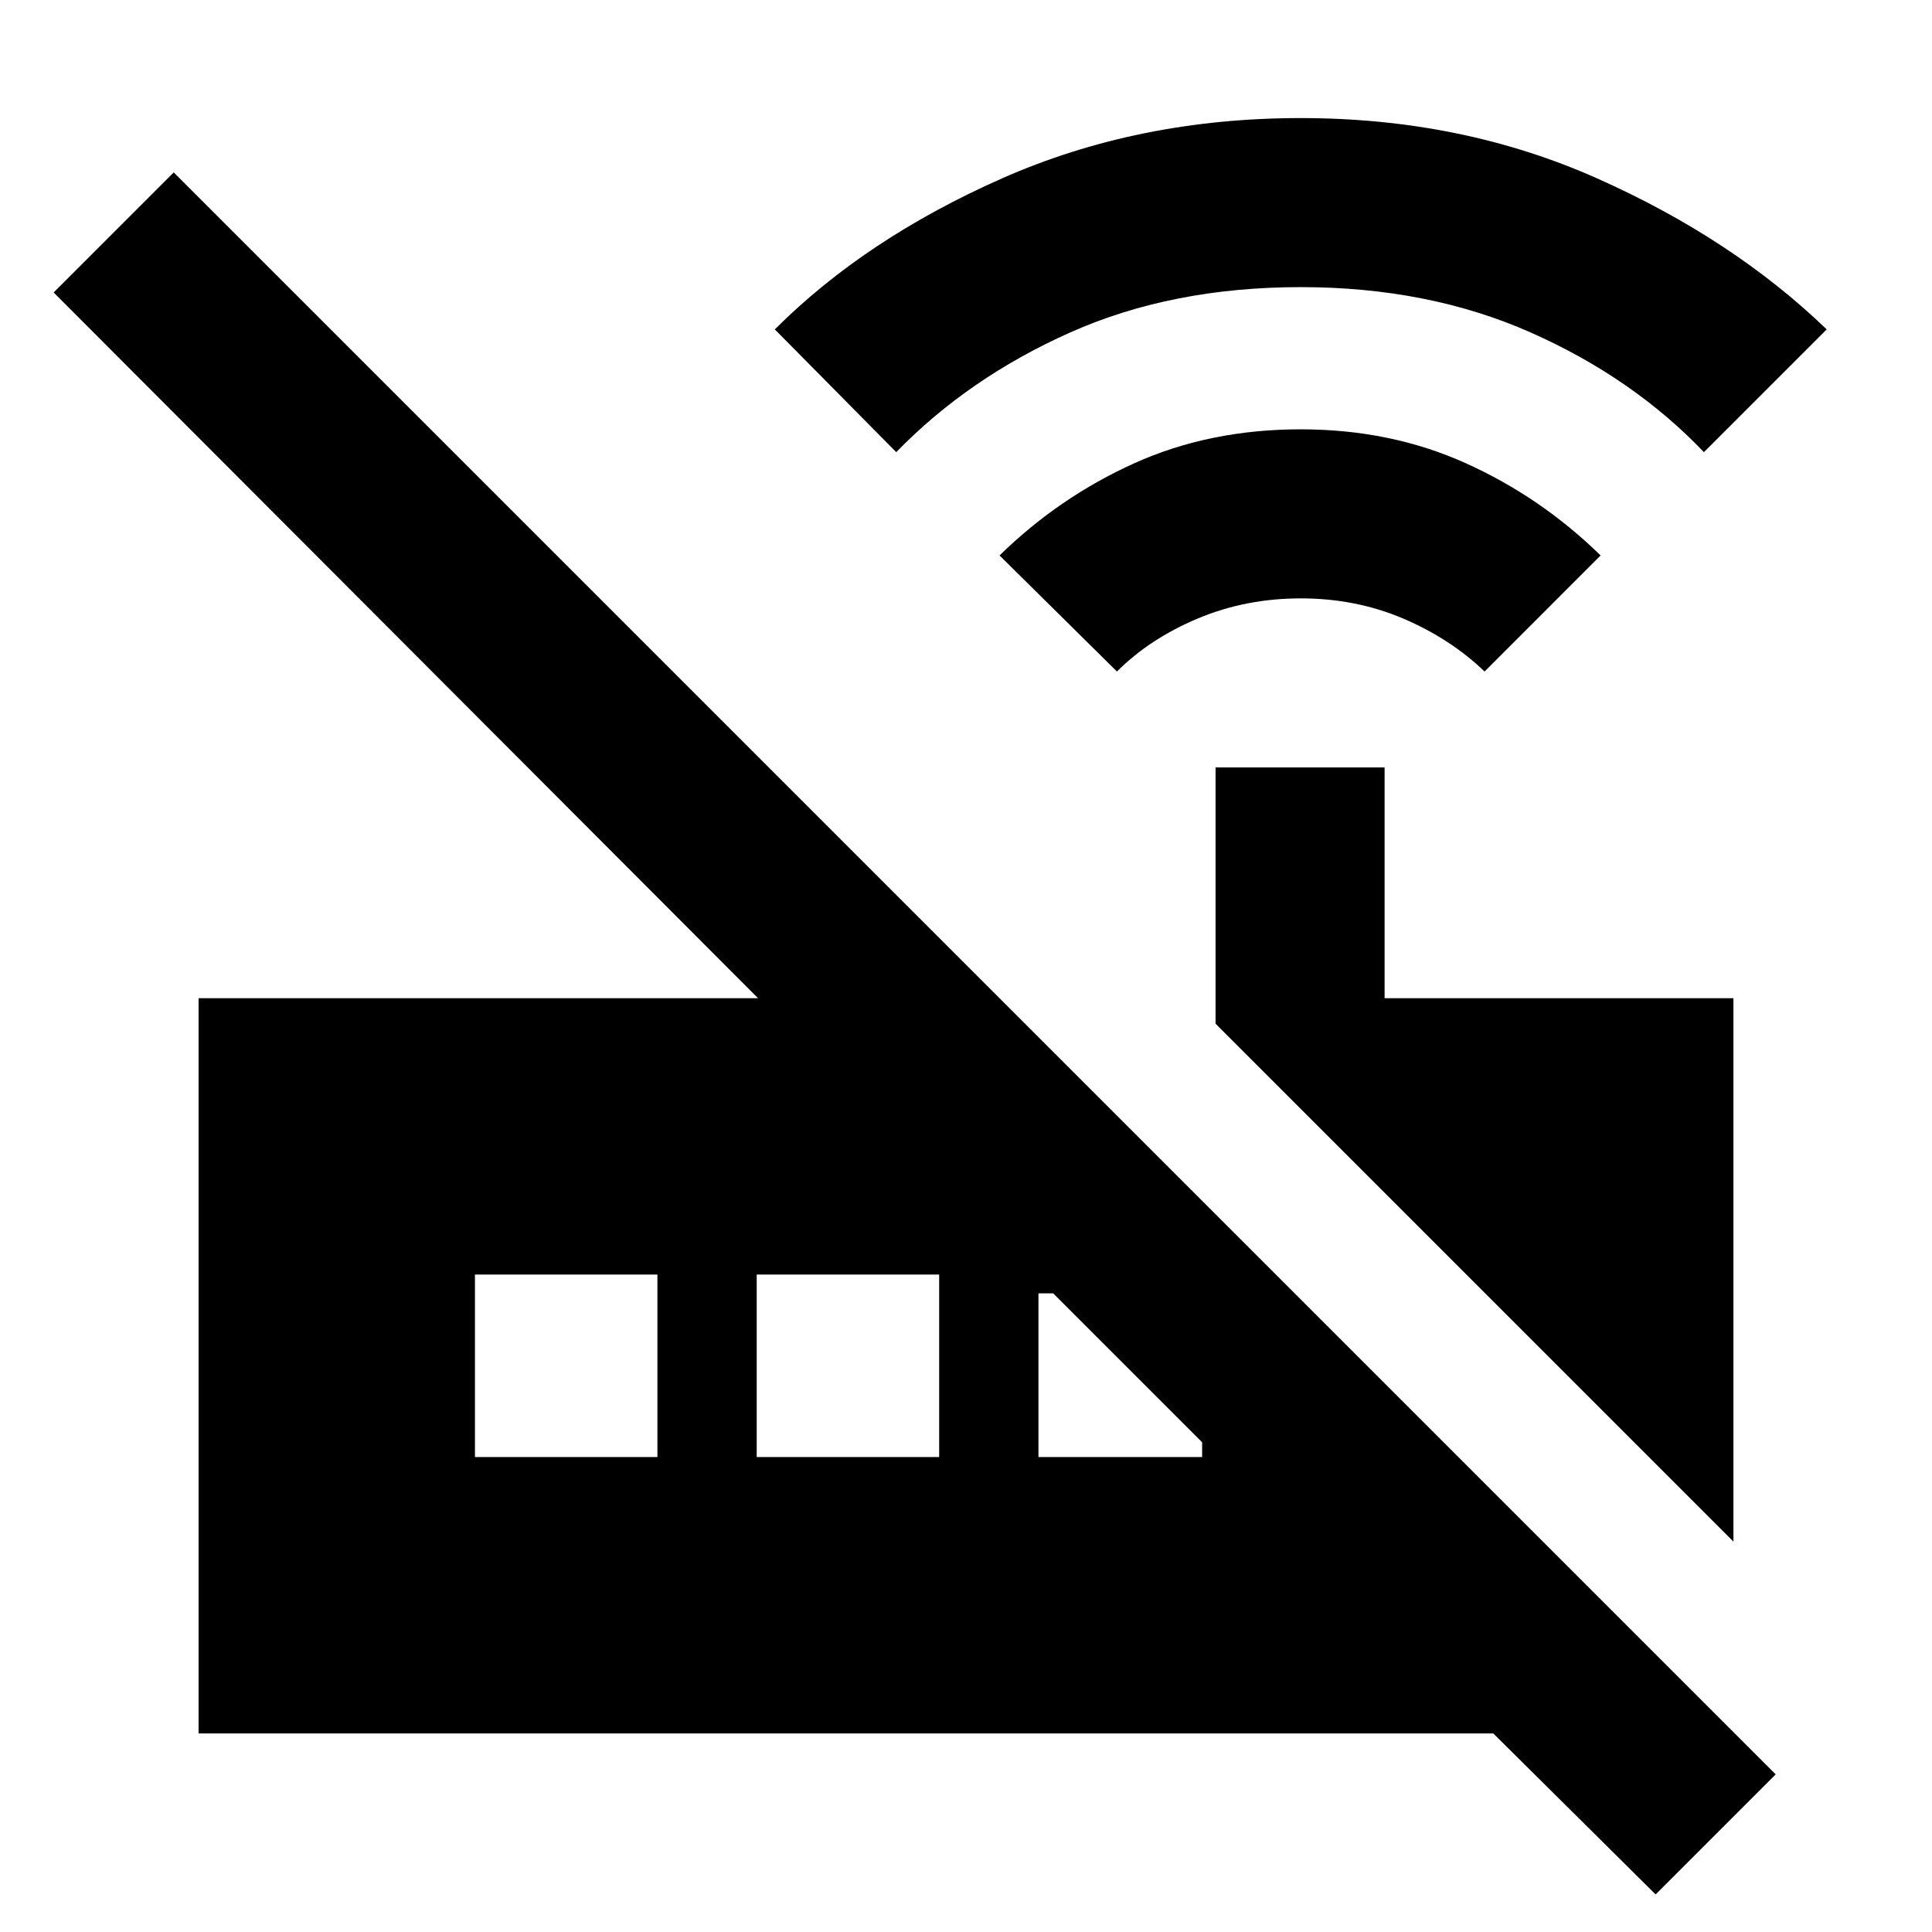 <svg xmlns="http://www.w3.org/2000/svg" height="40" viewBox="0 -960 960 960" width="40"><path d="M555-626.33 496.67-684q29.66-29 67-45.83 37.33-16.84 82.66-16.84 44.67 0 82 16.84 37.34 16.83 67 45.83l-57.66 57.67q-17-16.34-40.5-26.34t-50.84-10q-27.33 0-51.16 10-23.84 10-40.17 26.34Zm-109.67-109-60.33-61q45-45 112.83-75 67.84-30 148.5-30 80 0 147.34 30 67.33 30 114 75l-61 61q-35.34-37-86.17-59.5t-114.17-22.5q-64 0-114.5 22.5t-86.5 59.5Zm416 541.33L604-451.33v-127.34h84V-464h173.33v270ZM822.67-18.67l-80.67-80H98.67V-464h278l-350-350.67 59.66-59.66 796 796-59.66 59.66ZM236-236h90.67v-90.67H236V-236Zm140 0h90.67v-90.67H376V-236Zm140 0h81.33v-7.33l-74-74H516V-236Z"/></svg>